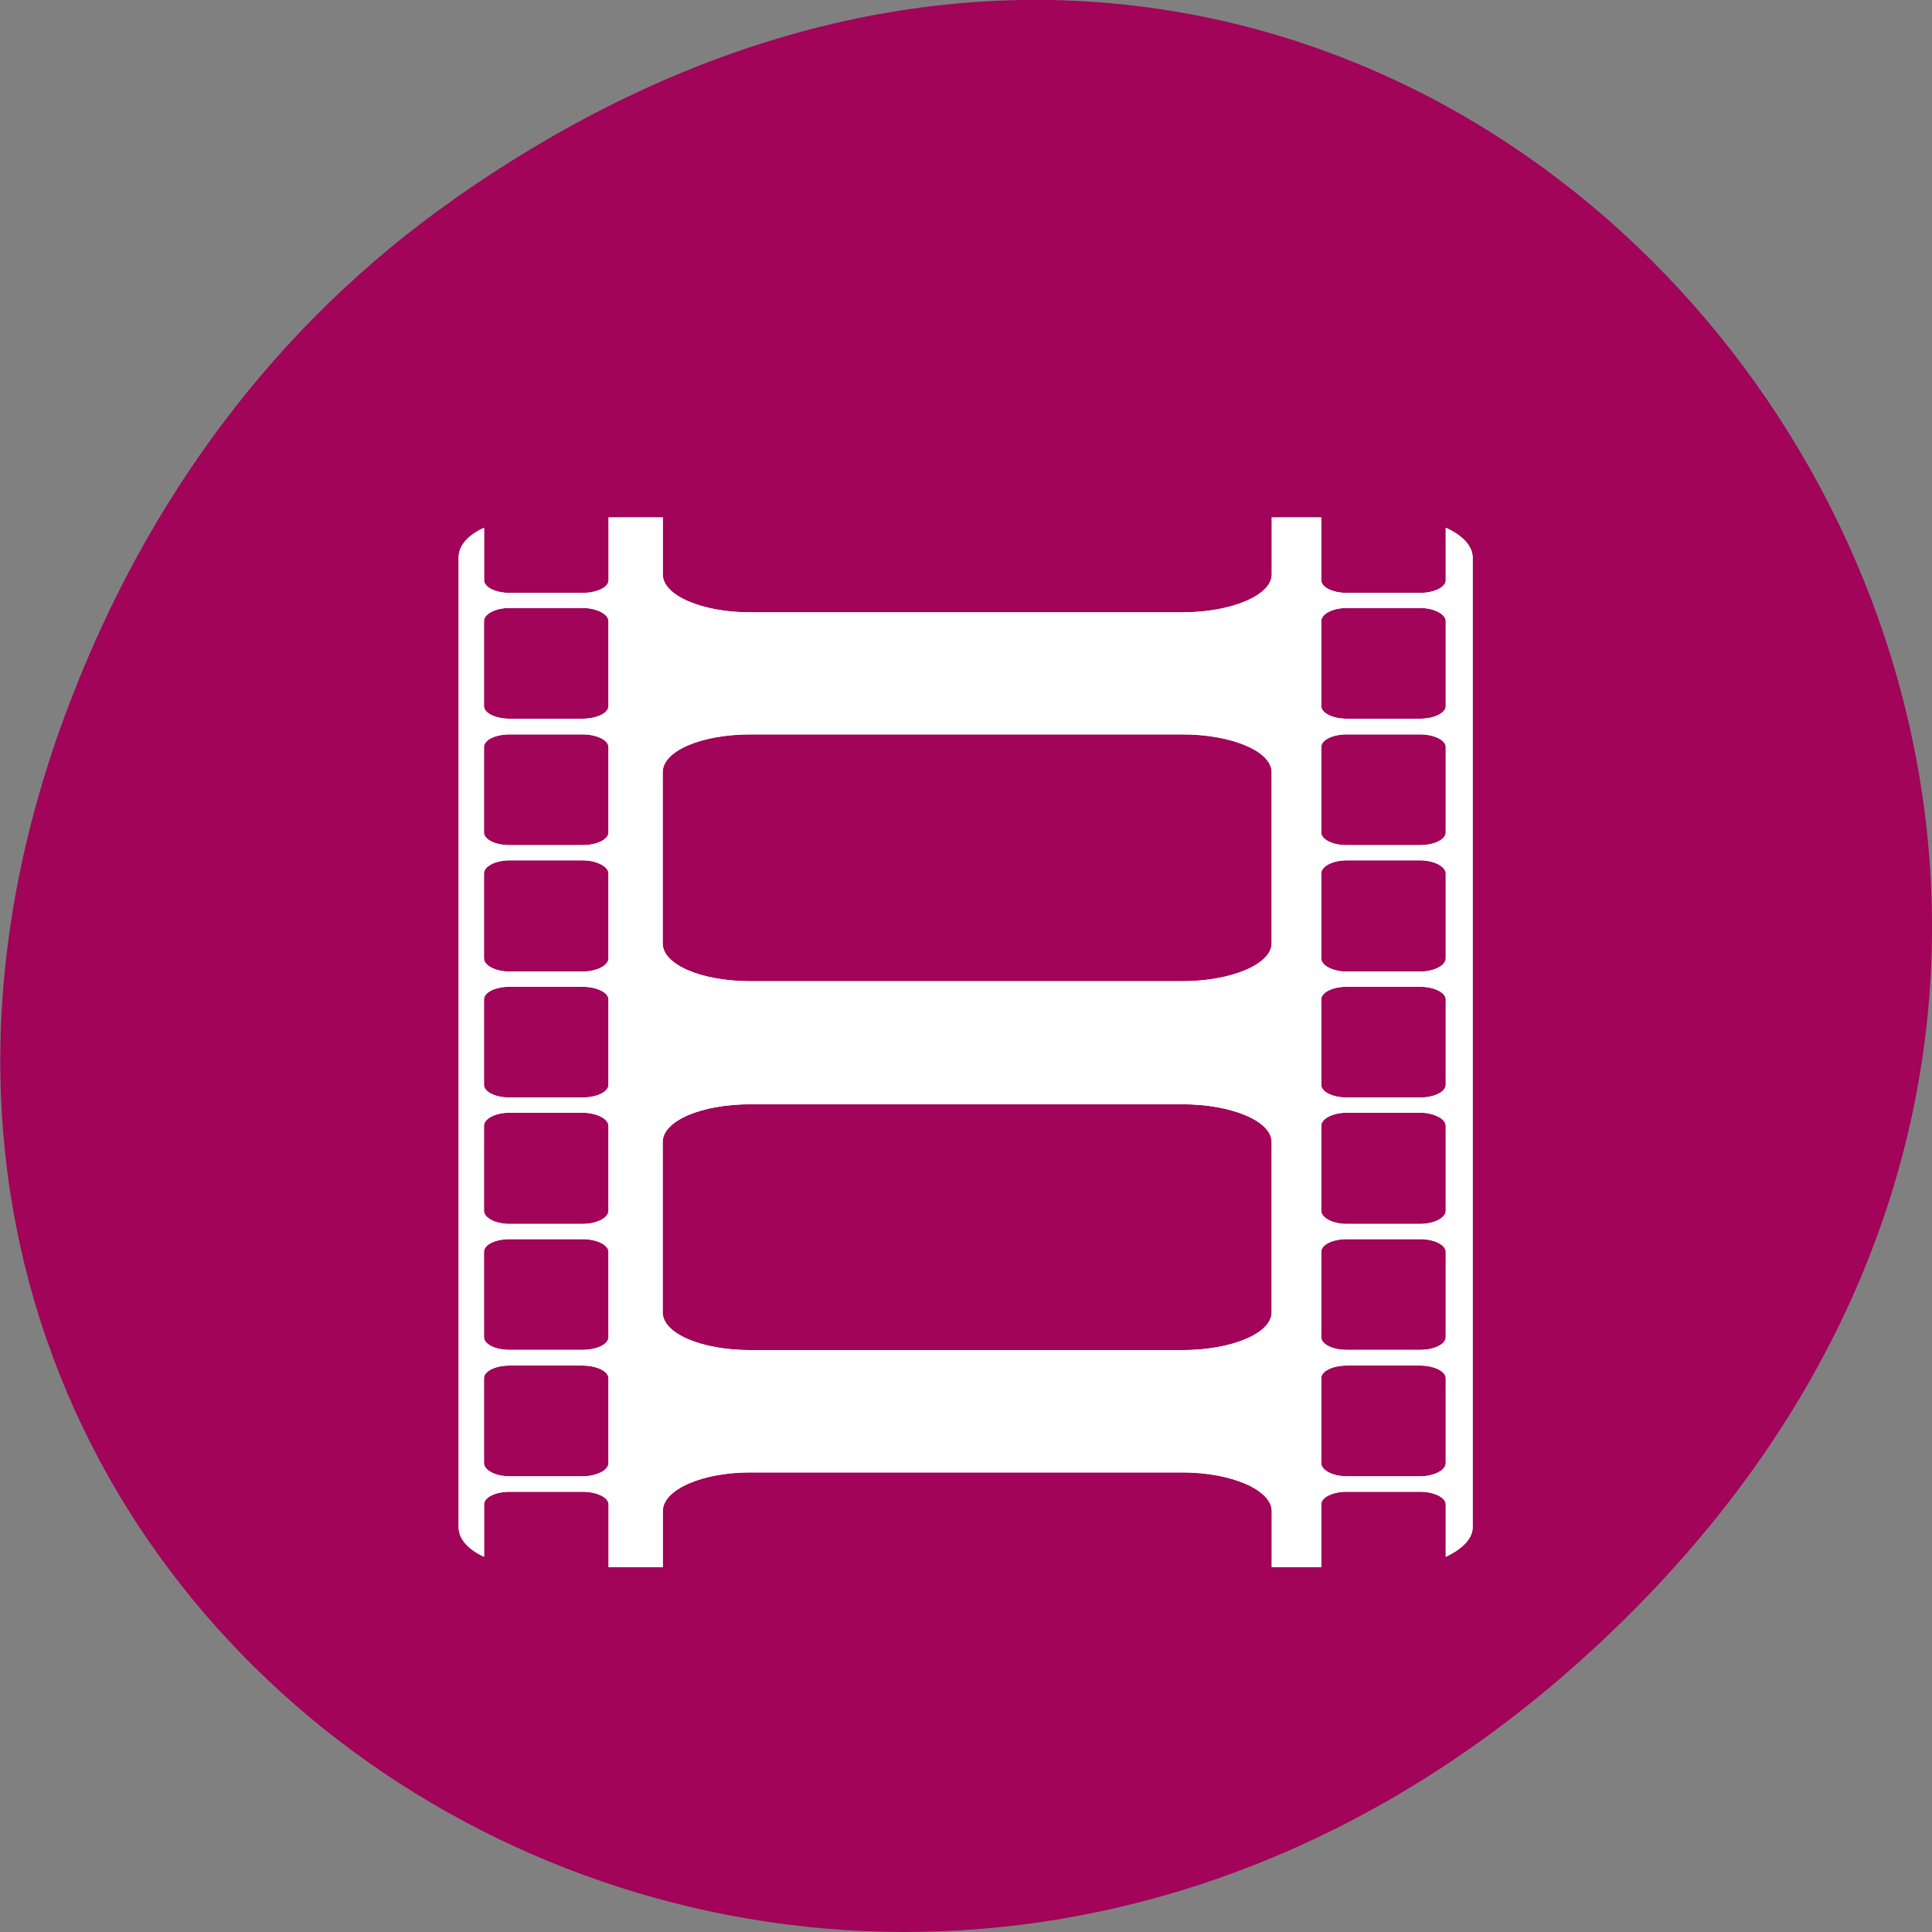<svg xmlns="http://www.w3.org/2000/svg" viewBox="0 0 16 16" xmlns:xlink="http://www.w3.org/1999/xlink"><rect x="0" y="0" width="16" height="16" fill="#808080" stroke="none"/><path d="m 3.762 1.648 c 8.184 -5.754 16.473 4.871 9.805 11.648 c -6.281 6.387 -16.04 0.469 -12.988 -7.48 c 0.633 -1.656 1.68 -3.113 3.184 -4.168" fill="#a10459"/><path d="m 5.04 4.285 v 0.52 c 0 0.059 -0.098 0.105 -0.215 0.105 h -0.605 c -0.117 0 -0.211 -0.047 -0.211 -0.105 v -0.434 c -0.133 0.059 -0.211 0.148 -0.211 0.246 v 8.03 c 0 0.098 0.078 0.184 0.211 0.246 v -0.434 c 0 -0.059 0.094 -0.105 0.211 -0.105 h 0.605 c 0.117 0 0.215 0.047 0.215 0.105 v 0.52 h 0.449 v -0.465 c 0 -0.176 0.32 -0.32 0.723 -0.32 h 3.582 c 0.402 0 0.738 0.145 0.738 0.32 v 0.465 h 0.41 v -0.52 c 0 -0.059 0.094 -0.105 0.211 -0.105 h 0.609 c 0.113 0 0.211 0.047 0.211 0.105 v 0.434 c 0.133 -0.063 0.223 -0.148 0.223 -0.246 v -8.03 c 0 -0.098 -0.09 -0.188 -0.223 -0.246 v 0.434 c 0 0.059 -0.098 0.105 -0.211 0.105 h -0.609 c -0.117 0 -0.211 -0.047 -0.211 -0.105 v -0.52 h -0.41 v 0.473 c 0 0.172 -0.336 0.313 -0.738 0.313 h -3.582 c -0.402 0 -0.723 -0.141 -0.723 -0.313 v -0.473 m -1.27 0.75 h 0.605 c 0.117 0 0.215 0.051 0.215 0.109 v 0.703 c 0 0.059 -0.098 0.105 -0.215 0.105 h -0.605 c -0.117 0 -0.211 -0.047 -0.211 -0.105 v -0.703 c 0 -0.059 0.094 -0.109 0.211 -0.109 m 6.934 0 h 0.609 c 0.113 0 0.211 0.051 0.211 0.109 v 0.703 c 0 0.059 -0.098 0.105 -0.211 0.105 h -0.609 c -0.117 0 -0.211 -0.047 -0.211 -0.105 v -0.703 c 0 -0.059 0.094 -0.109 0.211 -0.109 m -6.934 1.047 h 0.605 c 0.117 0 0.215 0.047 0.215 0.105 v 0.707 c 0 0.059 -0.098 0.105 -0.215 0.105 h -0.605 c -0.117 0 -0.211 -0.047 -0.211 -0.105 v -0.707 c 0 -0.059 0.094 -0.105 0.211 -0.105 m 1.996 0 h 3.578 c 0.402 0 0.738 0.137 0.738 0.313 v 1.418 c 0 0.172 -0.336 0.313 -0.738 0.313 h -3.578 c -0.406 0 -0.727 -0.137 -0.727 -0.313 v -1.418 c 0 -0.176 0.32 -0.313 0.727 -0.313 m 4.938 0 h 0.609 c 0.113 0 0.211 0.047 0.211 0.105 v 0.707 c 0 0.059 -0.098 0.105 -0.211 0.105 h -0.609 c -0.117 0 -0.211 -0.047 -0.211 -0.105 v -0.707 c 0 -0.059 0.094 -0.105 0.211 -0.105 m -6.934 1.043 h 0.605 c 0.117 0 0.215 0.051 0.215 0.109 v 0.703 c 0 0.059 -0.098 0.109 -0.215 0.109 h -0.605 c -0.117 0 -0.211 -0.051 -0.211 -0.109 v -0.703 c 0 -0.059 0.094 -0.109 0.211 -0.109 m 6.934 0 h 0.609 c 0.113 0 0.211 0.051 0.211 0.109 v 0.703 c 0 0.059 -0.098 0.109 -0.211 0.109 h -0.609 c -0.117 0 -0.211 -0.051 -0.211 -0.109 v -0.703 c 0 -0.059 0.094 -0.109 0.211 -0.109 m -6.934 1.047 h 0.605 c 0.117 0 0.215 0.047 0.215 0.105 v 0.707 c 0 0.059 -0.098 0.105 -0.215 0.105 h -0.605 c -0.117 0 -0.211 -0.047 -0.211 -0.105 v -0.707 c 0 -0.059 0.094 -0.105 0.211 -0.105 m 6.934 0 h 0.609 c 0.113 0 0.211 0.047 0.211 0.105 v 0.707 c 0 0.059 -0.098 0.105 -0.211 0.105 h -0.609 c -0.117 0 -0.211 -0.047 -0.211 -0.105 v -0.707 c 0 -0.059 0.094 -0.105 0.211 -0.105 m -4.938 0.973 h 3.578 c 0.402 0 0.738 0.137 0.738 0.313 v 1.41 c 0 0.176 -0.336 0.313 -0.738 0.313 h -3.578 c -0.406 0 -0.727 -0.137 -0.727 -0.313 v -1.41 c 0 -0.176 0.32 -0.313 0.727 -0.313 m -1.996 0.07 h 0.605 c 0.117 0 0.215 0.051 0.215 0.109 v 0.703 c 0 0.059 -0.098 0.109 -0.215 0.109 h -0.605 c -0.117 0 -0.211 -0.051 -0.211 -0.109 v -0.703 c 0 -0.059 0.094 -0.109 0.211 -0.109 m 6.934 0 h 0.609 c 0.113 0 0.211 0.051 0.211 0.109 v 0.703 c 0 0.059 -0.098 0.109 -0.211 0.109 h -0.609 c -0.117 0 -0.211 -0.051 -0.211 -0.109 v -0.703 c 0 -0.059 0.094 -0.109 0.211 -0.109 m -6.934 1.047 h 0.605 c 0.117 0 0.215 0.047 0.215 0.105 v 0.707 c 0 0.059 -0.098 0.105 -0.215 0.105 h -0.605 c -0.117 0 -0.211 -0.047 -0.211 -0.105 v -0.707 c 0 -0.059 0.094 -0.105 0.211 -0.105 m 6.934 0 h 0.609 c 0.113 0 0.211 0.047 0.211 0.105 v 0.707 c 0 0.059 -0.098 0.105 -0.211 0.105 h -0.609 c -0.117 0 -0.211 -0.047 -0.211 -0.105 v -0.707 c 0 -0.059 0.094 -0.105 0.211 -0.105 m -6.934 1.047 h 0.605 c 0.117 0 0.215 0.047 0.215 0.105 v 0.703 c 0 0.059 -0.098 0.109 -0.215 0.109 h -0.605 c -0.117 0 -0.211 -0.051 -0.211 -0.109 v -0.703 c 0 -0.059 0.094 -0.105 0.211 -0.105 m 6.934 0 h 0.609 c 0.113 0 0.211 0.047 0.211 0.105 v 0.703 c 0 0.059 -0.098 0.109 -0.211 0.109 h -0.609 c -0.117 0 -0.211 -0.051 -0.211 -0.109 v -0.703 c 0 -0.059 0.094 -0.105 0.211 -0.105" fill="#fff" id="0"/><use xlink:href="#0"/></svg>